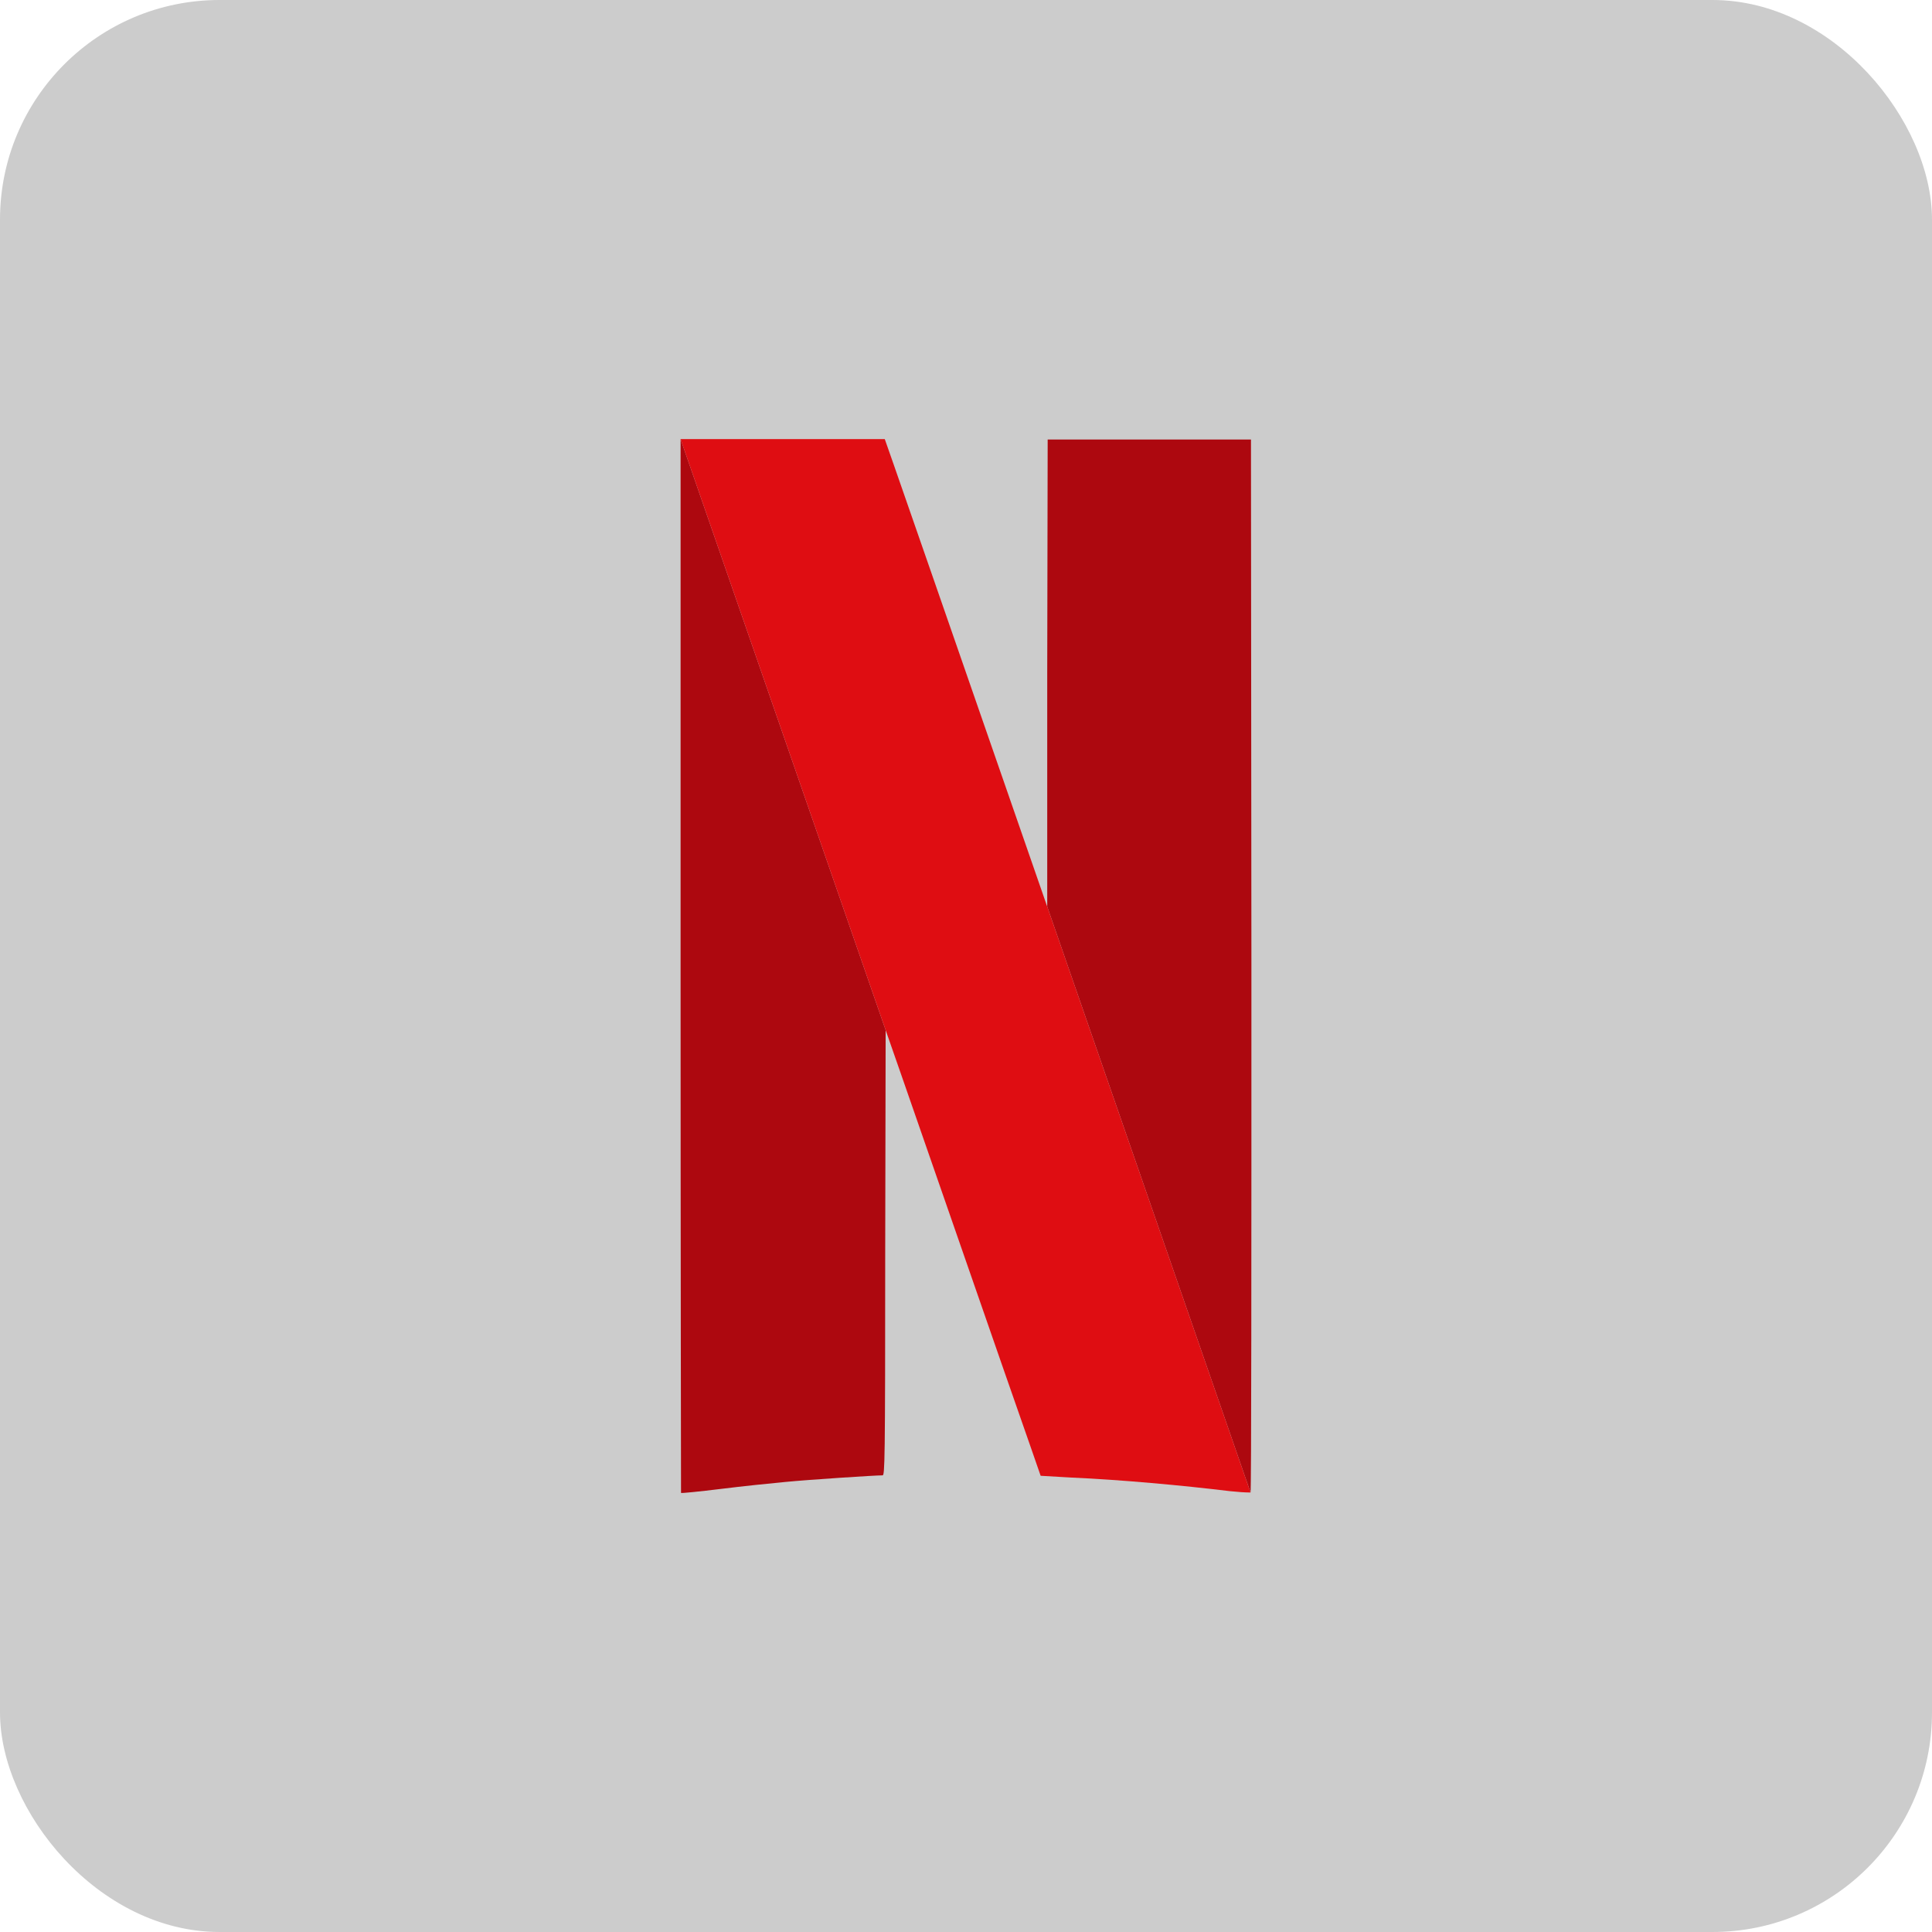 <svg width="44" height="44" viewBox="0 0 44 44" fill="none" xmlns="http://www.w3.org/2000/svg">
<rect width="44" height="44" rx="5" fill="black" fill-opacity="0.2"/>
<path d="M20.17 23.46L20.16 28.52C20.16 33.33 20.15 33.6 20.1 33.6C19.92 33.6 18.4 33.7 17.89 33.75C17.56 33.78 16.89 33.85 16.41 33.91C15.92 33.97 15.52 34.01 15.51 34C15.51 33.99 15.5 28.59 15.5 21.99V10L20.17 23.46ZM28.49 10.01H23.86L23.85 15.32V20.649L28.48 33.99C28.5 33.98 28.5 28.57 28.5 21.98L28.49 10.01Z" fill="#AD080F"/>
<path d="M28.48 33.99H28.44C28.36 33.99 28.2 33.98 28.01 33.96C26.94 33.83 25.53 33.7 24.39 33.65C24.02 33.63 23.71 33.61 23.7 33.61C23.7 33.61 23.41 32.77 22.86 31.2C22.33 29.67 21.55 27.43 20.54 24.52L20.17 23.46L15.5 10H20.15L20.35 10.57L21.23 13.1L28.48 33.99Z" fill="#DF0D12"/>
</svg>
